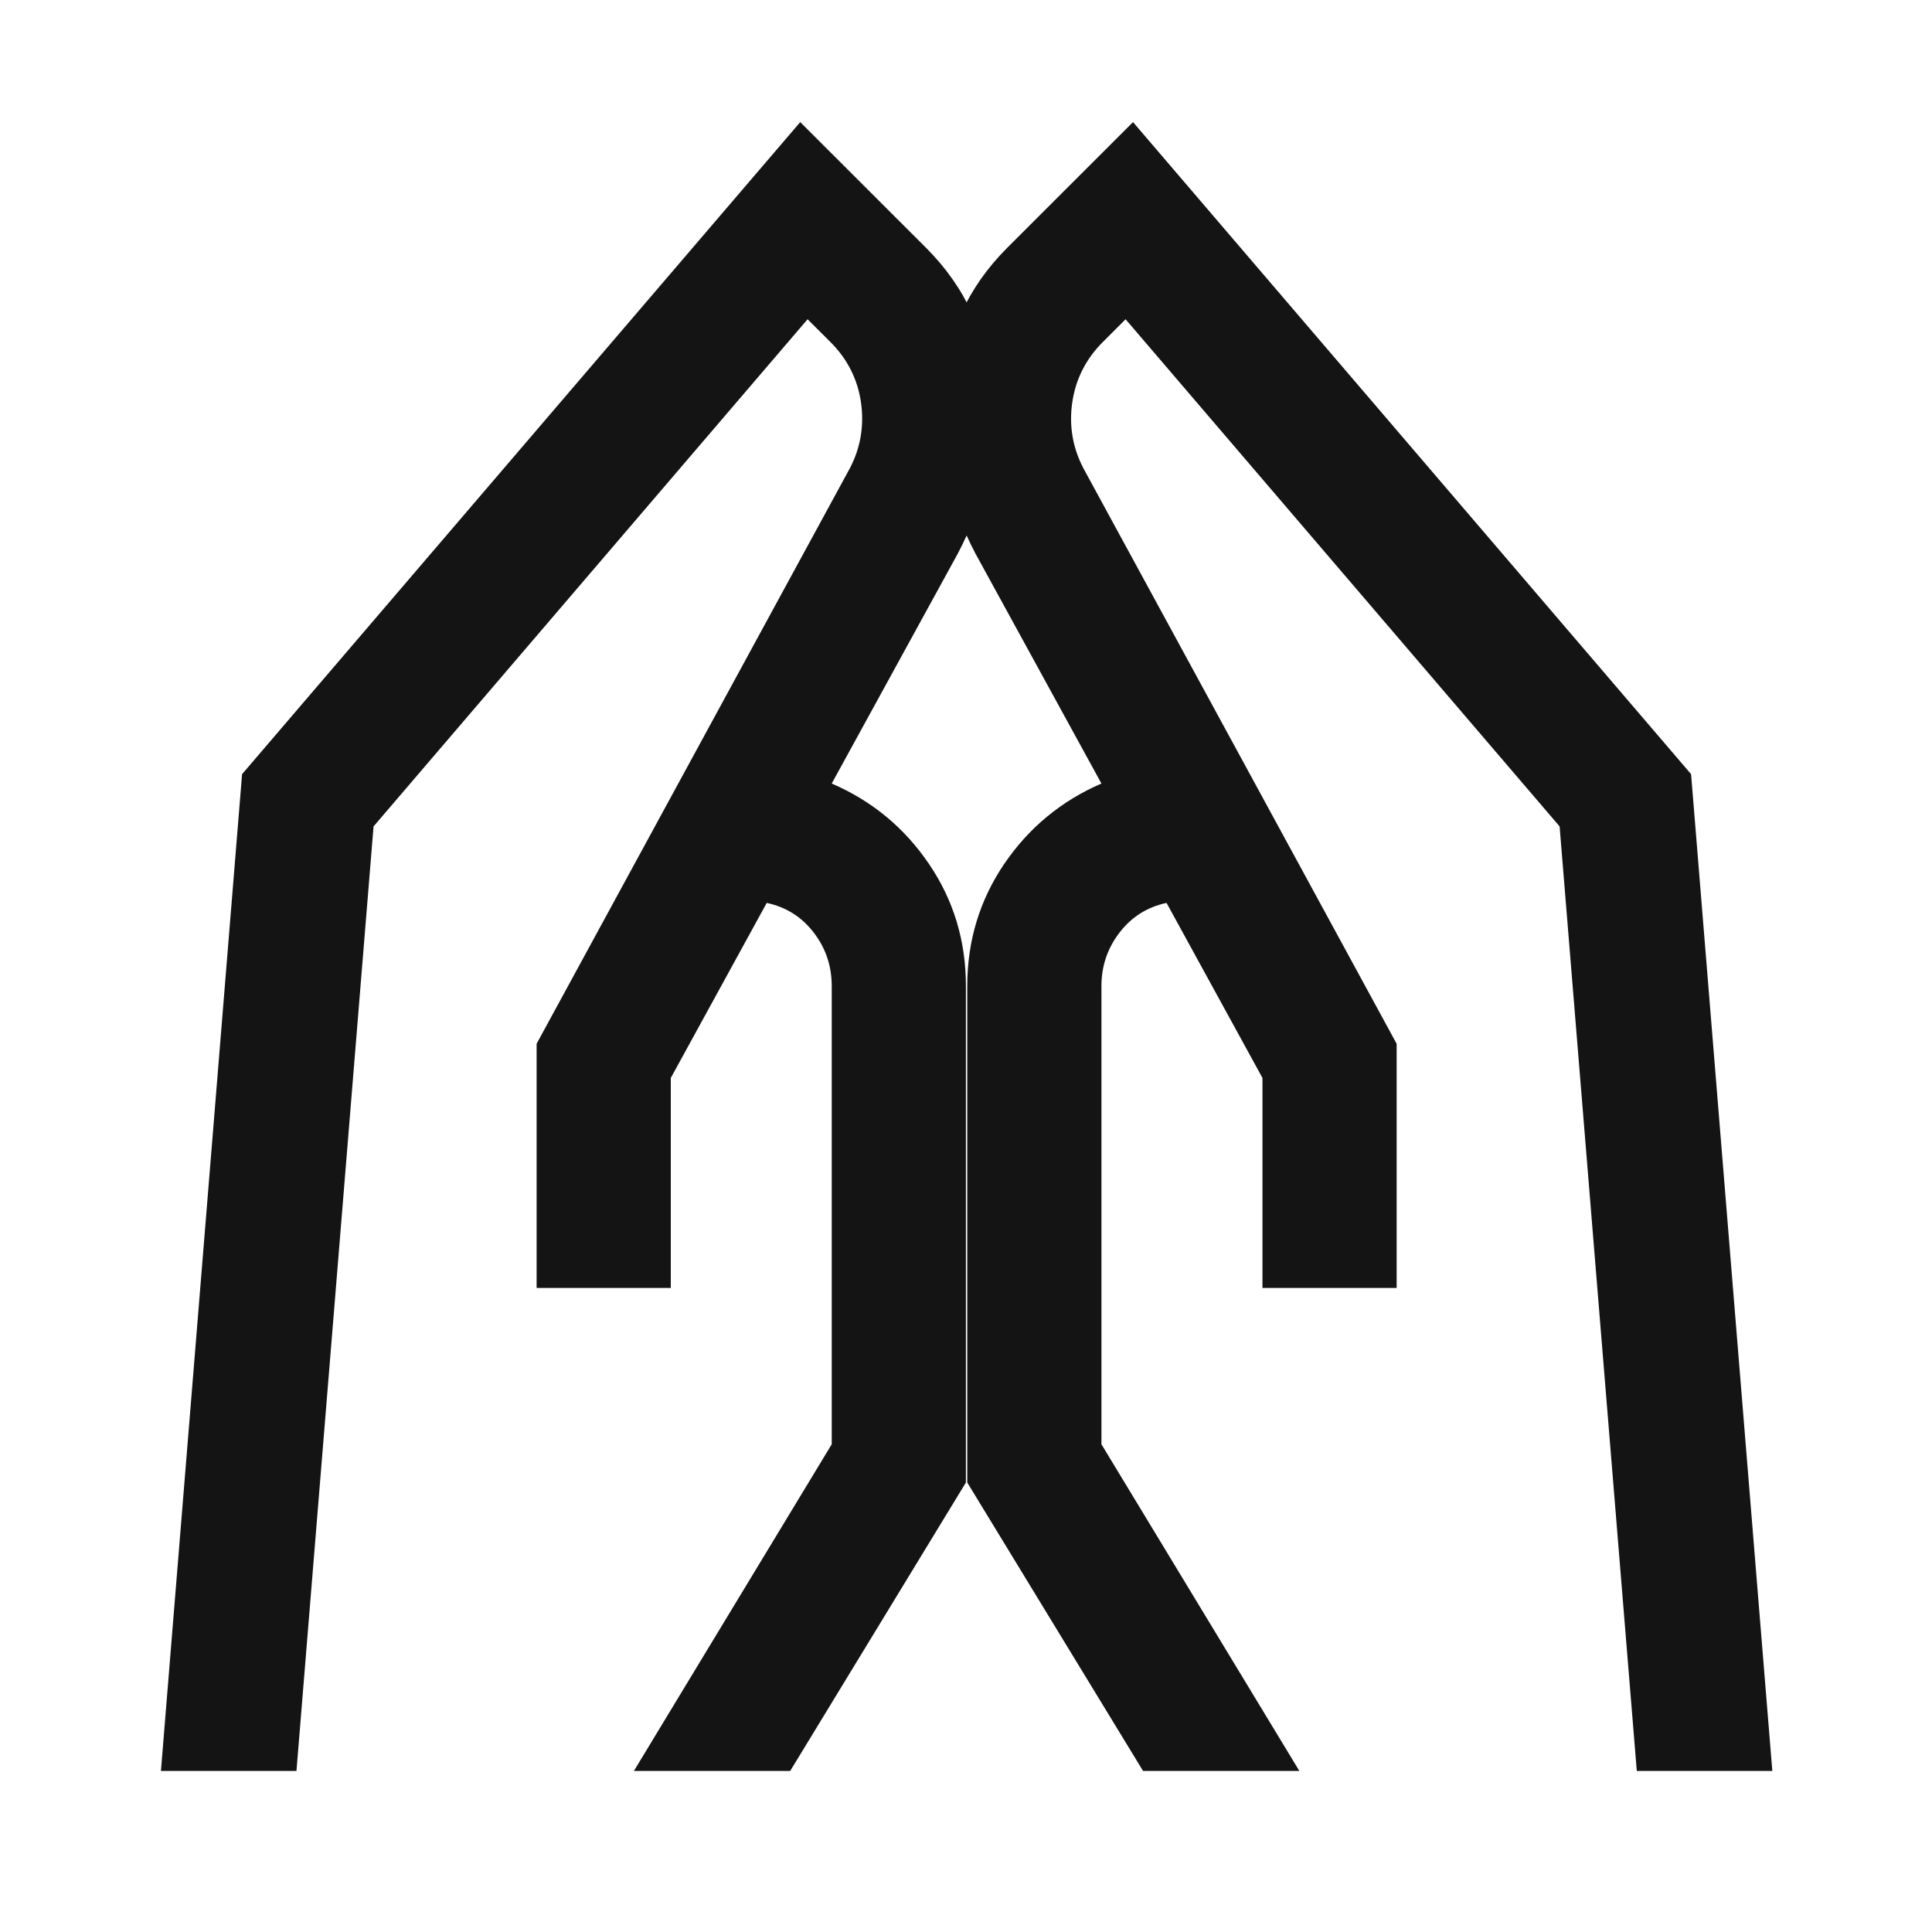<svg width="20" height="20" viewBox="0 0 20 20" fill="none" xmlns="http://www.w3.org/2000/svg">
<path d="M13.069 13.333V11.159L12.076 9.347C11.877 9.389 11.715 9.491 11.59 9.653C11.465 9.815 11.402 10 11.402 10.208V14.951L13.451 18.333H11.833L10.013 15.347V10.208C10.013 9.741 10.141 9.319 10.395 8.944C10.65 8.569 10.986 8.291 11.402 8.111L10.097 5.729C9.819 5.201 9.702 4.644 9.746 4.059C9.79 3.473 10.016 2.977 10.423 2.569L11.729 1.264L17.506 8.014L18.347 18.333H16.944L16.145 8.555L11.652 3.305L11.416 3.541C11.24 3.717 11.135 3.926 11.1 4.166C11.065 4.407 11.104 4.634 11.215 4.847L14.458 10.805V13.333H13.069ZM5.555 13.333V10.805L8.798 4.847C8.909 4.634 8.947 4.407 8.913 4.166C8.878 3.926 8.773 3.717 8.597 3.541L8.36 3.305L3.867 8.555L3.069 18.333H1.666L2.506 8.014L8.284 1.264L9.59 2.569C9.997 2.977 10.223 3.473 10.267 4.059C10.311 4.644 10.194 5.201 9.916 5.729L8.61 8.111C9.027 8.291 9.363 8.569 9.617 8.944C9.872 9.319 9.999 9.741 9.999 10.208V15.347L8.18 18.333H6.562L8.61 14.951V10.208C8.61 10 8.548 9.815 8.423 9.653C8.298 9.491 8.136 9.389 7.937 9.347L6.944 11.159V13.333H5.555Z" fill="#141414"/>
</svg>
